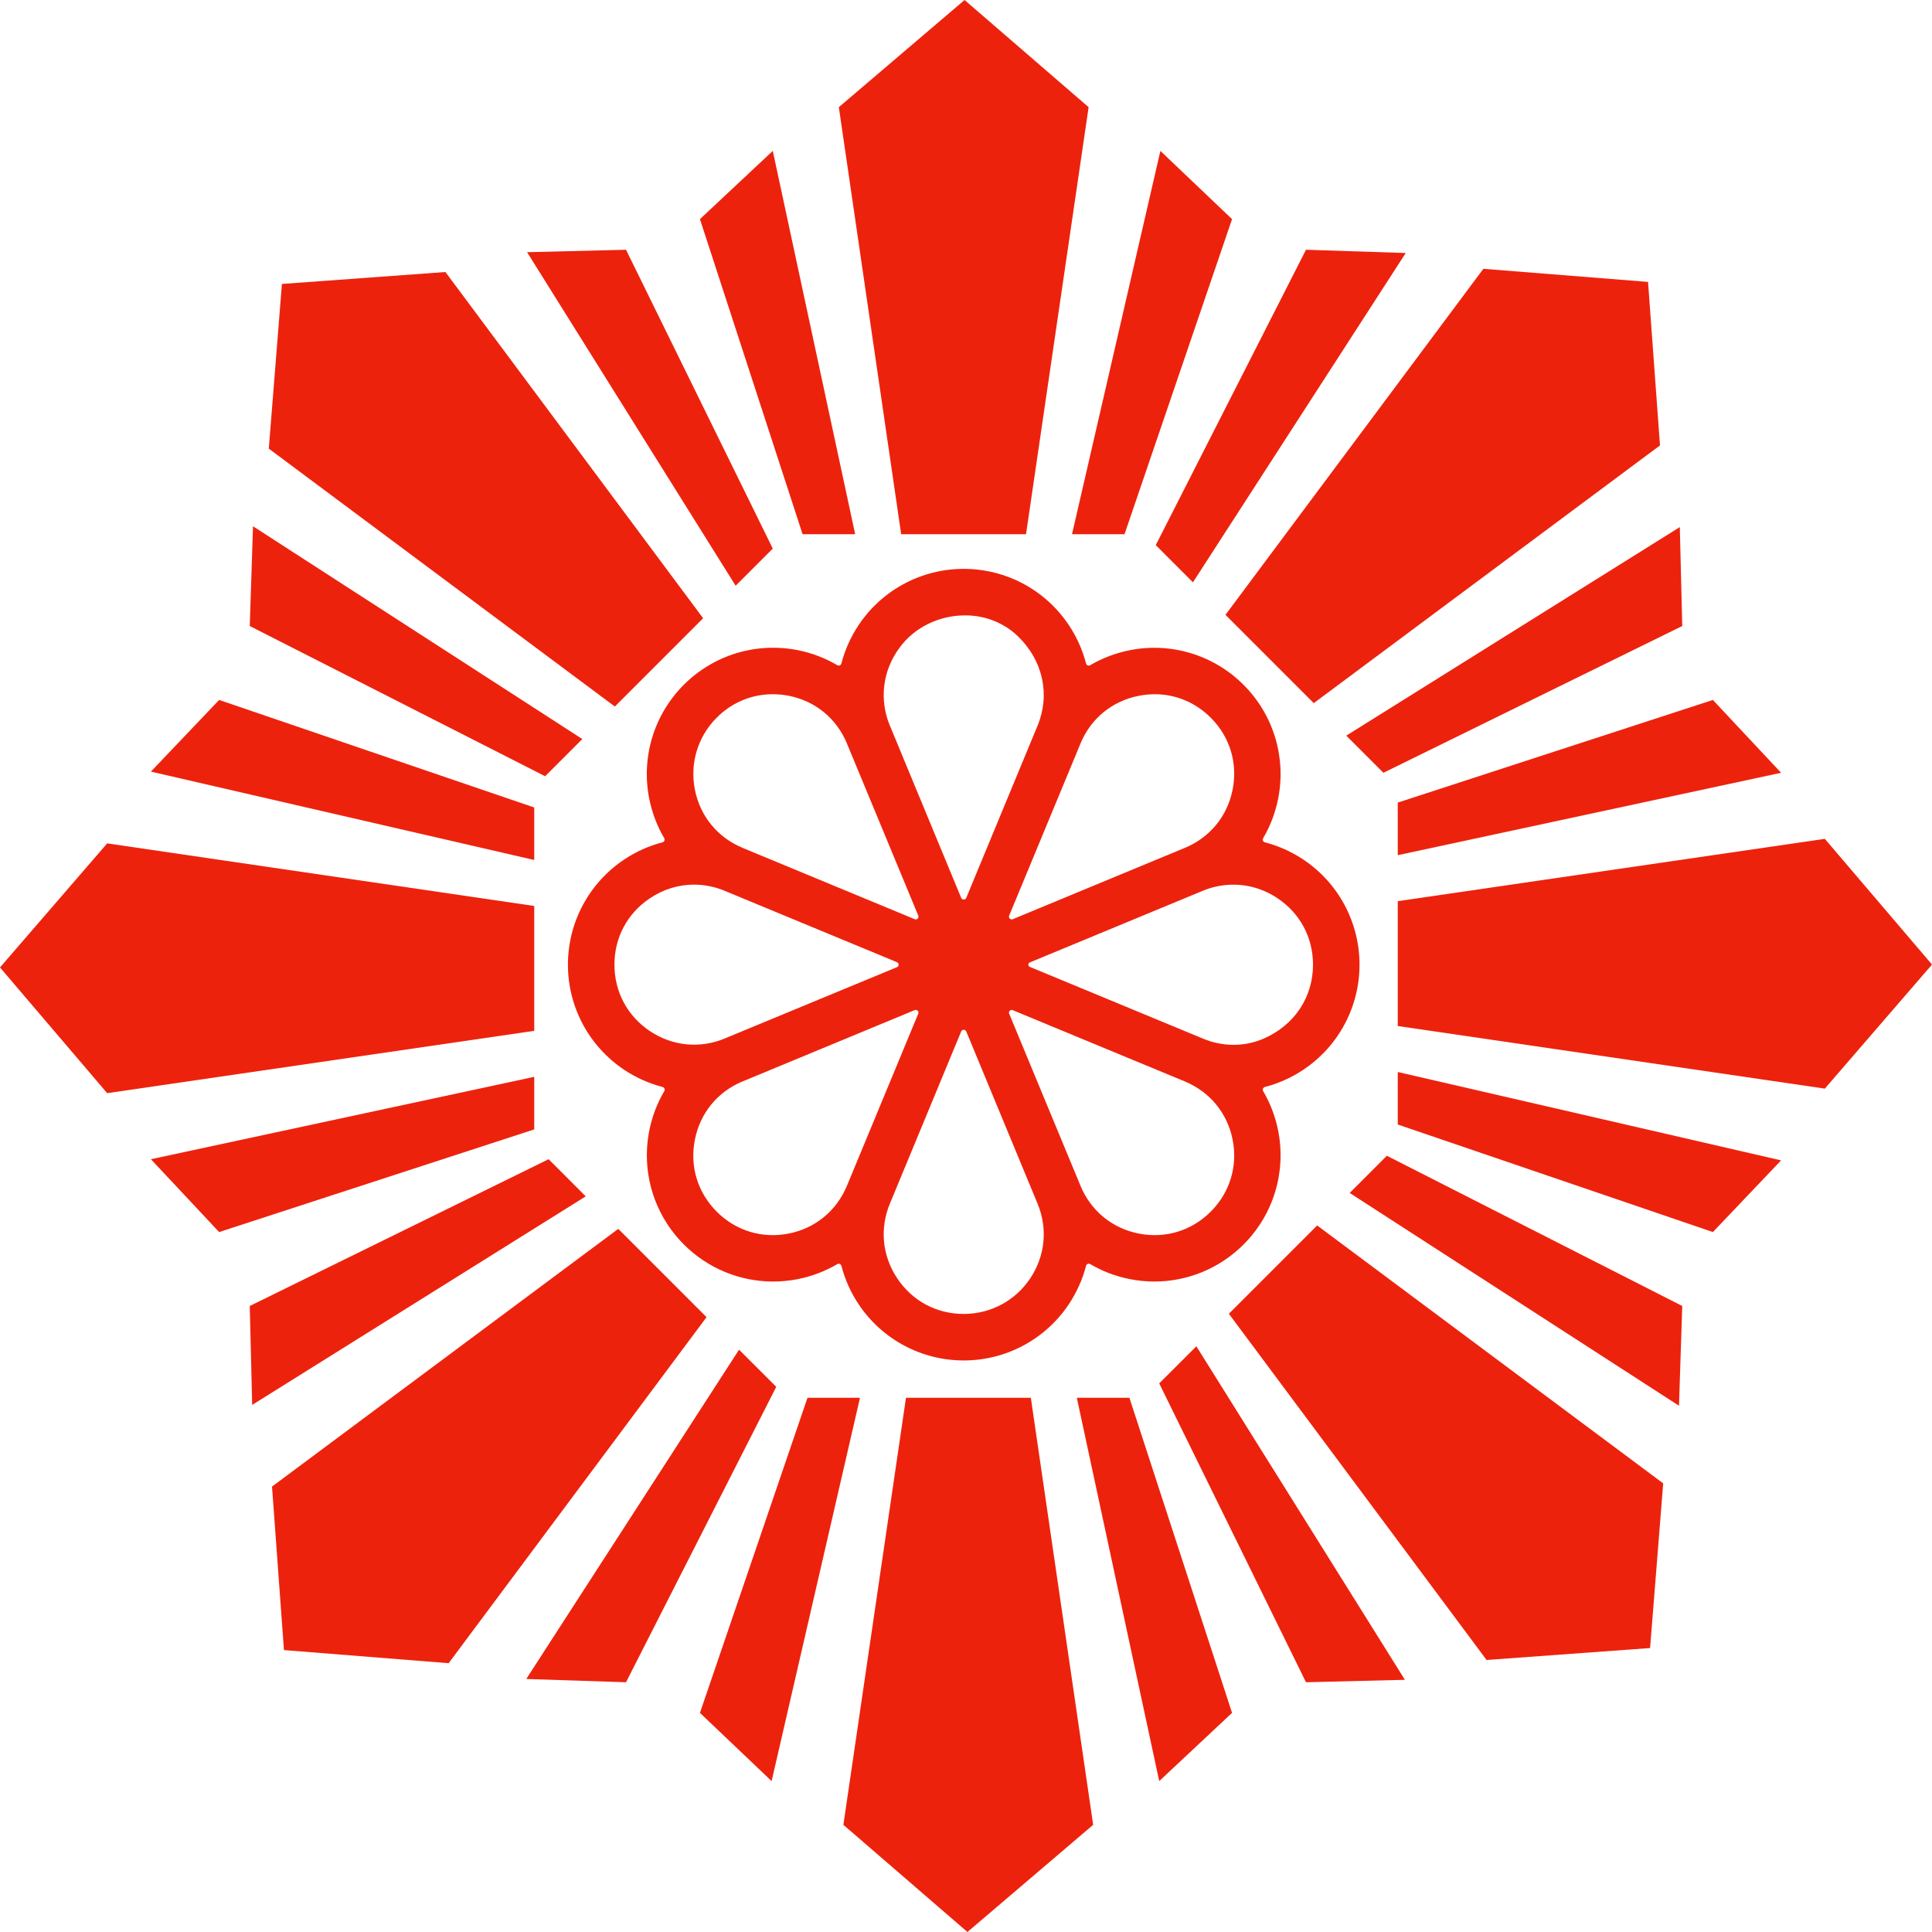 <?xml version="1.0" encoding="UTF-8"?>
<!-- Generated by Pixelmator Pro 3.5.6 -->
<svg width="720" height="720" viewBox="0 0 720 720" xmlns="http://www.w3.org/2000/svg">
    <g id="Group">
        <g id="Inisolar">
            <path id="Path" fill="#000000" stroke="none" visibility="hidden" d="M 338.265 240.359 C 345.281 247.484 352.437 254.454 359.499 261.548 C 366.624 254.5 373.656 247.391 380.796 240.359 C 380.78 263.248 380.827 286.136 380.765 309.024 C 373.656 315.948 366.748 323.072 359.654 330.027 C 356.069 326.426 352.699 322.578 348.712 319.41 C 345.745 316.458 342.808 313.475 339.826 310.539 C 339.177 309.843 338.342 309.101 338.45 308.066 C 338.435 286.939 338.435 265.813 338.45 244.671 C 338.497 243.234 338.45 241.781 338.265 240.359 Z"/>
            <path id="path1" fill="#000000" stroke="none" visibility="hidden" d="M 289.042 260.481 C 304.141 275.441 319.132 290.525 334.247 305.47 C 335.761 306.86 338.28 308.004 338.141 310.4 C 338.172 319.873 338.157 329.347 338.157 338.821 C 328.482 338.821 318.823 338.836 309.148 338.821 C 307.896 338.898 306.892 338.001 306.057 337.198 C 290.51 321.511 274.746 306.026 259.245 290.293 C 269.183 290.355 279.12 290.247 289.057 290.324 C 289.042 280.371 289.042 270.434 289.042 260.481 Z"/>
            <path id="path2" fill="#000000" stroke="none" visibility="hidden" d="M 421.472 269.398 C 424.223 266.369 427.469 263.788 430.019 260.574 C 429.911 270.48 430.003 280.387 429.957 290.293 C 440.049 290.278 450.156 290.293 460.263 290.309 C 455.349 295.285 450.589 300.462 445.211 304.96 C 433.991 316.303 422.539 327.4 411.381 338.805 C 401.381 338.867 391.382 338.836 381.383 338.821 C 381.383 328.837 381.275 318.838 381.43 308.87 C 390.223 300.246 398.847 291.421 407.641 282.782 C 412.215 278.3 416.527 273.494 421.472 269.398 Z"/>
            <path id="path3" fill="#000000" stroke="none" visibility="hidden" d="M 238.552 338.929 C 239.386 339.006 240.236 339.052 241.086 339.099 C 263.109 339.145 285.132 339.052 307.155 339.145 C 308.978 339.501 310.014 341.401 311.374 342.545 C 317.216 348.433 323.15 354.26 328.961 360.179 C 321.945 367.319 314.743 374.258 307.742 381.398 C 284.684 381.475 261.61 381.367 238.536 381.46 C 244.1 375.726 249.88 370.193 255.459 364.475 C 256.865 362.93 258.658 361.848 260.142 360.38 C 252.816 353.379 245.738 346.084 238.552 338.929 Z"/>
            <path id="path4" fill="#000000" stroke="none" visibility="hidden" d="M 354.987 339.13 C 360.767 338.094 367.041 338.96 371.909 342.421 C 375.804 345.311 379.219 349.206 380.425 354.012 C 383.377 362.822 379.529 373.3 371.647 378.199 C 364.646 382.913 354.863 382.928 347.785 378.353 C 343.767 375.649 340.367 371.723 338.96 367.025 C 336.843 360.782 337.801 353.595 341.557 348.171 C 344.539 343.472 349.624 340.351 354.987 339.13 Z"/>
            <path id="path5" fill="#000000" stroke="none" visibility="hidden" d="M 412.401 339.13 C 435.103 339.006 457.806 339.253 480.494 339.006 C 473.415 346.038 466.322 353.07 459.29 360.148 C 466.26 367.319 473.493 374.258 480.447 381.46 C 457.698 381.383 434.949 381.46 412.2 381.413 C 411.118 381.444 410.422 380.471 409.696 379.822 C 403.205 373.223 396.544 366.793 390.084 360.179 C 392.959 357.258 395.71 354.182 398.955 351.663 C 402.865 347.846 406.713 343.998 410.531 340.088 C 411.01 339.578 411.628 339.083 412.401 339.13 Z"/>
            <path id="path6" fill="#000000" stroke="none" visibility="hidden" d="M 308.19 381.506 C 318.174 381.429 328.157 381.429 338.141 381.506 C 338.218 391.474 338.172 401.458 338.141 411.442 C 332.284 417.098 326.581 422.894 320.832 428.658 C 315.268 433.325 310.447 438.781 305.207 443.804 C 299.752 449.058 294.528 454.56 289.042 459.799 C 289.057 449.862 289.026 439.94 289.073 430.003 C 279.135 430.018 269.183 430.003 259.245 430.003 C 267.761 421.286 276.462 412.755 285.07 404.132 C 287.713 401.644 290.031 398.8 292.998 396.667 C 298.098 391.66 303.09 386.529 308.19 381.506 Z"/>
            <path id="path7" fill="#000000" stroke="none" visibility="hidden" d="M 381.321 381.491 C 390.64 381.444 399.96 381.475 409.263 381.46 C 410.206 381.491 411.319 381.336 411.968 382.202 C 427.608 397.764 443.155 413.404 458.857 428.89 C 459.29 429.261 459.723 429.632 460.155 430.003 C 450.079 430.003 440.002 430.003 429.926 430.003 C 430.019 439.956 429.895 449.893 430.003 459.846 C 413.714 443.819 397.703 427.499 381.399 411.473 C 381.259 401.489 381.43 391.49 381.321 381.491 Z"/>
            <path id="path8" fill="#000000" stroke="none" visibility="hidden" d="M 359.731 390.346 C 366.717 397.347 373.702 404.348 380.765 411.287 C 380.827 434.16 380.78 457.048 380.796 479.937 C 373.764 473.09 366.887 466.074 359.948 459.15 C 357.599 460.603 355.898 463.276 353.658 465.038 C 351.695 466.398 350.118 468.207 348.418 469.86 C 345.049 473.245 341.665 476.598 338.327 480.014 C 338.589 458.223 338.373 436.432 338.435 414.656 C 338.543 413.404 338.033 411.89 339.13 410.947 C 345.93 404.008 352.962 397.316 359.731 390.346 Z"/>
        </g>
        <path id="Shape" fill="#854411" fill-rule="evenodd" stroke="none" visibility="hidden" d="M 623 356.5 C 623 210.973 505.027 93 359.5 93 C 213.973 93 96 210.973 96 356.5 C 96 502.027 213.973 620 359.5 620 C 505.027 620 623 502.027 623 356.5 Z"/>
        <g id="g1">
            <path id="path3244-copy" fill="#cc9350" stroke="#000000" stroke-width="4.983" visibility="hidden" d="M 128.876 125.178 C 128.876 125.178 117.343 135.063 109.105 144.124 C 101.469 152.524 102.992 172.217 103.262 175.156 C 102.221 176.333 101.19 177.521 100.211 178.748 C 105.488 159.977 90.159 147.419 90.159 147.419 C 90.159 147.419 87.688 153.185 79.45 166.365 C 73.56 175.79 81.942 190.143 87.224 197.63 C 86.506 199.213 85.823 200.853 85.216 202.611 C 84.599 204.402 83.601 206.604 82.719 208.66 C 82.836 206.614 82.876 204.567 82.745 202.611 C 81.921 190.254 66.27 179.545 66.27 179.545 C 66.27 179.545 59.68 182.841 59.68 202.611 C 59.68 216.338 68.731 224.398 74.315 228.109 C 71.815 234.177 69.219 241.191 66.746 249.372 C 66.333 247.562 66.033 245.969 65.446 243.799 C 57.209 213.32 46.5 218.262 46.5 218.262 C 46.5 218.262 44.852 221.557 45.676 239.68 C 46.383 255.223 58.618 264.26 62.254 266.645 C 61.028 272.157 59.919 278.163 58.933 284.574 C 57.883 280.622 56.377 276.381 53.914 271.806 C 42.381 250.389 34.144 251.212 34.144 251.212 C 34.144 251.212 34.144 252.036 34.967 273.454 C 35.643 291.009 50.632 303.096 56.243 307.06 C 55.247 319.124 54.809 332.666 55.008 347.63 C 54.972 347.741 54.737 348.416 54.737 348.416 C 54.737 348.416 55.014 348.39 55.033 348.39 C 55.133 355.165 55.379 362.255 55.78 369.679 C 48.343 358.788 29.201 338.53 29.201 338.53 C 29.201 338.53 30.025 344.297 30.025 366.538 C 30.025 386.496 53.508 400.487 58.547 403.285 C 58.938 406.985 59.217 410.476 59.68 414.316 C 59.68 414.316 60.813 421.344 62.37 430.65 C 54.555 416.725 40.338 392.767 33.32 390.427 L 23.435 387.132 C 23.435 387.132 22.611 414.316 39.086 432.439 C 49.219 443.585 59.478 449.676 66.257 453.007 C 67.291 458.671 68.503 464.415 69.655 470.216 C 49.967 449.673 33.32 447.266 33.32 447.266 C 33.32 447.266 33.32 454.68 39.91 478.569 C 44.329 494.589 65.225 503.827 78.639 508.25 L 131.347 593.071 C 131.347 593.071 142.879 599.661 145.351 593.071 C 147.494 587.355 111.896 537.085 95.41 505.019 C 101.463 497.541 112.54 483.811 115.695 479.393 C 119.814 473.626 109.929 438.205 109.929 438.205 C 109.929 438.205 103.339 438.205 92.63 454.68 C 87.706 462.256 86.857 474.835 87.302 486.266 C 84.292 478.188 81.375 470.093 78.523 461.991 C 82.347 457.089 91.248 445.407 99.22 430.791 C 109.105 412.669 101.692 390.427 101.692 390.427 C 101.692 390.427 83.569 399.488 76.979 408.55 C 72.486 414.728 72.636 434.158 73.156 446.237 C 68.831 432.53 65.367 419.02 63.799 406.078 C 63.687 405.155 63.566 404.054 63.451 403.092 C 68.012 401.126 88.282 392.304 93.454 387.132 C 99.22 381.366 97.573 346.768 97.573 346.768 C 97.573 346.768 84.393 349.239 74.508 359.948 C 68.169 366.815 64.414 382.578 62.383 393.426 C 61.134 381.247 60.17 366.294 60.633 347.759 C 67.499 346.866 78.823 344.637 86.04 338.53 C 96.749 329.469 99.22 311.346 99.22 311.346 C 99.22 311.346 86.04 312.17 74.508 317.113 C 69.231 319.374 64.7 326.125 61.276 332.777 C 61.766 325.109 62.519 316.872 63.58 308.064 C 69.678 306.959 80.521 304.633 88.512 300.638 C 100.044 294.871 106.634 275.101 106.634 275.101 C 106.634 275.101 92.63 272.63 81.098 275.101 C 75.377 276.327 69.864 284.647 65.755 292.722 C 66.943 284.861 68.431 276.521 70.144 267.778 C 91.913 267.61 101.692 259.45 101.692 259.45 L 113.224 238.032 C 113.224 238.032 92.63 240.504 83.569 243.799 C 80.094 245.062 76.393 248.877 73.13 253.092 C 74.211 248.304 75.324 243.833 76.451 239.551 C 76.495 239.429 76.522 239.397 76.567 239.268 C 77.379 236.967 78.637 234.095 80.029 231.056 C 111.132 241.991 124.757 213.32 124.757 213.32 C 124.757 213.32 114.872 207.553 102.515 209.201 C 95.006 210.202 88.24 217.479 83.865 223.179 C 87.091 216.764 90.933 209.815 94.896 202.727 C 101.004 202.796 113.099 202.22 121.462 196.844 C 132.994 189.431 140.408 179.545 140.408 179.545 C 140.408 179.545 120.767 175.905 106.995 181.528 C 108.141 179.584 109.338 177.514 110.367 175.787 C 116.531 174.874 125.352 172.063 131.347 163.07 C 141.232 148.243 128.876 125.178 128.876 125.178 Z M 54.738 348.416 C 54.738 348.416 53.914 336.059 45.676 310.523 C 37.439 284.986 27.554 290.753 27.554 290.753 C 27.554 290.753 25.082 296.519 29.201 317.937 C 33.32 339.354 54.738 351.711 54.738 351.711 Z"/>
            <path id="path3244-2-copy" fill="#cc9350" stroke="#000000" stroke-width="4.983" visibility="hidden" d="M 591.161 125.178 C 591.161 125.178 602.694 135.063 610.931 144.124 C 618.567 152.524 617.044 172.217 616.775 175.156 C 617.816 176.333 618.847 177.521 619.825 178.748 C 614.549 159.977 629.878 147.419 629.878 147.419 C 629.878 147.419 632.349 153.185 640.586 166.365 C 646.476 175.79 638.095 190.143 632.812 197.63 C 633.531 199.213 634.214 200.853 634.82 202.611 C 635.438 204.402 636.436 206.604 637.317 208.66 C 637.201 206.614 637.161 204.567 637.291 202.611 C 638.115 190.254 653.766 179.545 653.766 179.545 C 653.766 179.545 660.357 182.841 660.357 202.611 C 660.357 216.338 651.306 224.398 645.722 228.108 C 648.221 234.177 650.818 241.191 653.29 249.372 C 653.703 247.562 654.004 245.969 654.59 243.799 C 662.828 213.32 673.537 218.262 673.537 218.262 C 673.537 218.262 675.184 221.557 674.36 239.68 C 673.654 255.223 661.419 264.26 657.782 266.645 C 659.009 272.157 660.118 278.163 661.103 284.574 C 662.154 280.622 663.659 276.381 666.123 271.806 C 677.655 250.389 685.893 251.212 685.893 251.212 C 685.893 251.212 685.893 252.036 685.069 273.454 C 684.394 291.009 669.405 303.096 663.793 307.06 C 664.789 319.124 665.227 332.666 665.029 347.63 C 665.062 347.741 665.299 348.416 665.299 348.416 C 665.299 348.416 665.022 348.39 665.003 348.39 C 664.903 355.165 664.658 362.255 664.257 369.679 C 671.694 358.788 690.836 338.53 690.836 338.53 C 690.836 338.53 690.012 344.297 690.012 366.538 C 690.012 386.496 666.528 400.487 661.489 403.285 C 661.098 406.985 660.82 410.476 660.357 414.316 C 660.357 414.316 659.224 421.344 657.667 430.65 C 665.482 416.725 679.698 392.767 686.717 390.427 L 696.602 387.132 C 696.602 387.132 697.426 414.316 680.951 432.439 C 670.818 443.585 660.559 449.676 653.779 453.007 C 652.745 458.671 651.534 464.415 650.381 470.216 C 670.069 449.673 686.717 447.266 686.717 447.266 C 686.717 447.266 686.717 454.68 680.127 478.569 C 675.707 494.589 654.811 503.827 641.397 508.25 L 588.69 593.071 C 588.69 593.071 577.157 599.661 574.686 593.071 C 572.542 587.355 608.141 537.085 624.626 505.019 C 618.574 497.541 607.497 483.811 604.341 479.393 C 600.222 473.626 610.107 438.205 610.107 438.205 C 610.107 438.205 616.697 438.205 627.406 454.68 C 632.33 462.256 633.18 474.835 632.735 486.266 C 635.745 478.188 638.661 470.093 641.513 461.991 C 637.689 457.089 628.788 445.407 620.816 430.791 C 610.931 412.669 618.345 390.427 618.345 390.427 C 618.345 390.427 636.468 399.488 643.058 408.55 C 647.551 414.728 647.4 434.158 646.88 446.237 C 651.205 432.53 654.669 419.02 656.238 406.078 C 656.35 405.155 656.47 404.054 656.585 403.092 C 652.024 401.126 631.755 392.304 626.582 387.132 C 620.816 381.366 622.464 346.768 622.464 346.768 C 622.464 346.768 635.644 349.239 645.529 359.948 C 651.868 366.815 655.622 382.578 657.653 393.426 C 658.902 381.247 659.866 366.294 659.404 347.759 C 652.537 346.866 641.213 344.637 633.996 338.53 C 623.287 329.469 620.816 311.346 620.816 311.346 C 620.816 311.346 633.996 312.17 645.529 317.113 C 650.805 319.374 655.337 326.125 658.76 332.777 C 658.27 325.109 657.518 316.872 656.456 308.064 C 650.359 306.959 639.516 304.633 631.525 300.638 C 619.992 294.871 613.402 275.101 613.402 275.101 C 613.402 275.101 627.406 272.63 638.939 275.101 C 644.659 276.327 650.172 284.647 654.281 292.722 C 653.093 284.861 651.605 276.521 649.892 267.778 C 628.123 267.61 618.345 259.45 618.345 259.45 L 606.812 238.032 C 606.812 238.032 627.406 240.504 636.467 243.799 C 639.942 245.062 643.643 248.877 646.906 253.092 C 645.826 248.304 644.713 243.834 643.585 239.551 C 643.541 239.429 643.515 239.397 643.469 239.268 C 642.657 236.967 641.399 234.095 640.007 231.056 C 608.905 241.991 595.28 213.319 595.28 213.319 C 595.28 213.319 605.165 207.553 617.521 209.201 C 625.031 210.202 631.796 217.479 636.171 223.179 C 632.945 216.764 629.103 209.815 625.141 202.726 C 619.033 202.796 606.938 202.22 598.575 196.844 C 587.042 189.43 579.628 179.545 579.628 179.545 C 579.628 179.545 599.269 175.905 613.042 181.527 C 611.895 179.583 610.699 177.514 609.67 175.787 C 603.506 174.874 594.684 172.062 588.69 163.07 C 578.804 148.243 591.161 125.177 591.161 125.177 Z M 665.299 348.416 C 665.299 348.416 666.123 336.059 674.36 310.523 C 682.598 284.986 692.483 290.753 692.483 290.753 C 692.483 290.753 694.954 296.519 690.836 317.937 C 686.717 339.354 665.299 351.711 665.299 351.711 Z"/>
        </g>
        <path id="path426-7-1" fill="#d68727" stroke="none" visibility="hidden" d="M 419.074 199.092 L 459.151 81.663 L 432.442 56.236 L 399.506 199.092 Z M 335.838 199.092 L 312.611 39.941 L 359.462 -6.1e-05 L 405.697 39.941 L 382.368 199.092 Z M 299.101 199.092 L 260.848 81.663 L 287.991 56.236 L 318.7 199.092 Z"/>
        <path id="path2879" fill="#d68727" stroke="none" visibility="hidden" d="M 300.926 520.908 L 260.848 638.337 L 287.558 663.764 L 320.494 520.908 Z M 384.162 520.908 L 407.389 680.059 L 360.538 720 L 314.303 680.059 L 337.632 520.908 Z M 420.899 520.908 L 459.151 638.337 L 432.008 663.764 L 401.3 520.908 Z"/>
        <path id="path426-7-1-8" fill="#d68727" stroke="none" visibility="hidden" d="M 520.908 419.074 L 638.337 459.151 L 663.764 432.442 L 520.908 399.506 Z M 520.908 335.838 L 680.059 312.611 L 720 359.462 L 680.059 405.697 L 520.908 382.368 Z M 520.908 299.101 L 638.337 260.849 L 663.764 287.992 L 520.908 318.7 Z"/>
        <path id="path2879-4" fill="#d68727" stroke="none" visibility="hidden" d="M 199.092 300.926 L 81.663 260.849 L 56.236 287.558 L 199.092 320.494 Z M 199.092 384.162 L 39.941 407.389 L 0 360.538 L 39.941 314.303 L 199.092 337.632 Z M 199.092 420.899 L 81.663 459.151 L 56.236 432.009 L 199.092 401.3 Z"/>
        <path id="path426-7-1-5" fill="#d68727" stroke="none" visibility="hidden" d="M 287.993 204.449 L 233.297 93.076 L 196.43 93.982 L 274.155 218.286 Z M 229.136 263.306 L 100.175 167.193 L 105.061 105.822 L 165.997 101.371 L 262.037 230.404 Z M 203.159 289.283 L 93.076 233.297 L 94.289 196.124 L 217.018 275.424 Z"/>
        <path id="path2879-6" fill="#d68727" stroke="none" visibility="hidden" d="M 432.007 515.551 L 486.703 626.925 L 523.57 626.018 L 445.845 501.714 Z M 490.864 456.694 L 619.825 552.807 L 614.939 614.178 L 554.003 618.629 L 457.963 489.596 Z M 516.841 430.717 L 626.924 486.703 L 625.711 523.876 L 502.983 444.576 Z"/>
        <path id="path426-7-1-8-8" fill="#d68727" stroke="none" visibility="hidden" d="M 515.551 287.993 L 626.924 233.297 L 626.018 196.43 L 501.714 274.155 Z M 456.694 229.136 L 552.807 100.175 L 614.178 105.061 L 618.629 165.997 L 489.596 262.037 Z M 430.717 203.159 L 486.703 93.076 L 523.876 94.289 L 444.576 217.018 Z"/>
        <path id="path2879-4-0" fill="#d68727" stroke="none" visibility="hidden" d="M 204.449 432.007 L 93.076 486.703 L 93.982 523.57 L 218.286 445.845 Z M 263.306 490.864 L 167.194 619.825 L 105.822 614.939 L 101.371 554.003 L 230.404 457.963 Z M 289.283 516.841 L 233.297 626.924 L 196.124 625.711 L 275.424 502.983 Z"/>
        <g id="izrom">
            <path id="path9" fill="#d68727" fill-rule="evenodd" stroke="none" visibility="hidden" d="M 360.179 325.314 C 358.759 324.326 358.199 322.36 357.656 320.811 C 353.614 309.337 349.1 297.402 345.044 285.321 C 341.586 275.009 338.047 265.129 334.243 254.878 C 332.898 251.271 331.574 247.949 331.539 243.889 C 331.464 235.044 334.429 228.258 338.564 223.355 C 343.338 217.696 351.973 212.244 363.058 213.086 C 375.45 214.025 385.979 223.309 388.823 234.883 C 391.82 247.079 386.439 256.159 383.061 265.329 C 376.121 284.157 369.952 302.39 362.705 320.993 C 362.124 322.467 361.517 324.322 360.179 325.314 Z"/>
            <path id="path10" fill="#d68727" fill-rule="evenodd" stroke="none" visibility="hidden" d="M 343.245 331.258 C 339.902 330.01 337.447 327.305 334.778 325.132 C 326.911 318.724 319.564 311.306 311.365 304.955 C 304.286 298.733 295.573 291.454 287.941 284.778 C 282.083 279.655 275.371 274.581 273.53 265.504 C 272.652 261.165 272.595 255.538 273.53 250.554 C 274.176 247.118 276.188 243.339 277.851 241.006 C 282.329 234.744 290.178 229.217 299.47 228.579 C 312.746 227.662 322.28 234.37 327.032 242.447 C 330.497 248.331 331.15 255.546 332.62 263.524 C 335.399 278.602 337.658 293.777 340.362 308.741 C 341.044 312.512 341.729 316.398 342.35 320.091 C 342.967 323.791 344.255 327.608 343.245 331.258 Z"/>
            <path id="path11" fill="#d68727" fill-rule="evenodd" stroke="none" visibility="hidden" d="M 376.931 331.437 C 376.528 324.544 378.568 317.6 379.817 310.721 C 382.875 293.773 385.965 276.269 389.183 259.199 C 389.833 255.763 390.118 252.127 391.163 249.109 C 395.045 237.938 406.028 228.147 421.791 229.292 C 429.409 229.845 436.891 234.662 441.422 240.1 C 445.807 245.355 448.58 252.577 447.909 261.354 C 446.753 276.586 435.81 282.534 426.472 290.177 C 424.125 292.096 422.216 294.397 419.986 296.481 C 417.777 298.554 415.176 300.167 412.96 302.065 C 403.616 310.079 394.132 317.85 385.398 325.482 C 382.397 327.291 380.781 330.481 376.931 331.437 Z"/>
            <path id="path12" fill="#d68727" fill-rule="evenodd" stroke="none" visibility="hidden" d="M 330.814 342.965 C 326.836 343.461 322.954 341.92 318.926 341.345 C 306.848 339.622 294.813 337.024 282.718 335.041 C 275.054 333.785 266.872 331.787 259.123 330.359 C 251.434 328.939 243.791 327.005 239.306 321.892 C 232.48 315.93 228.224 306.39 230.118 294.512 C 230.857 289.905 233.626 284.8 236.427 281.364 C 240.951 275.798 248.982 271.619 256.6 271.095 C 270.868 270.11 278.147 278.192 284.341 285.684 C 297.414 301.501 312.65 318.25 325.052 334.505 C 325.965 335.925 327.346 337.11 328.474 338.469 C 329.498 339.693 331.036 341.103 330.814 342.965 Z"/>
            <path id="path13" fill="#d68727" fill-rule="evenodd" stroke="none" visibility="hidden" d="M 389.001 343.329 C 389.119 341.477 390.582 339.975 391.706 338.644 C 394.946 334.791 398.542 330.852 401.789 326.756 C 406.031 321.404 410.766 316.38 415.119 310.903 C 419.344 305.59 424.096 300.306 428.631 295.05 C 430.832 292.506 433.209 289.916 435.474 287.304 C 437.801 284.625 439.845 281.695 442.325 279.558 C 446.639 275.84 453.393 272.875 460.34 272.533 C 470.509 272.026 478.722 276.754 483.4 282.081 C 489.08 288.564 493.08 301.191 489.162 312.163 C 485.851 321.414 477.252 328.415 466.819 330.898 C 458.848 332.796 449.536 333.788 440.88 335.219 C 427.707 337.399 415.073 339.943 401.967 341.884 C 397.629 342.526 393.283 343.672 389.001 343.329 Z"/>
            <path id="path14" fill="#d68727" fill-rule="evenodd" stroke="none" visibility="hidden" d="M 327.029 360.259 C 326.297 361.904 324.206 362.343 322.708 362.782 C 317.677 364.252 312.685 366.446 307.58 368.187 C 290.785 373.907 274.408 380.161 256.96 386.024 C 253.392 387.219 249.881 388.678 246.153 388.907 C 232.677 389.731 222.365 382.135 217.691 373.775 C 209.074 358.368 216.749 339.968 229.219 333.421 C 232.958 331.458 238.467 329.432 244.348 329.821 C 252.64 330.363 259.233 333.663 266.144 336.304 C 272.924 338.894 279.474 341.87 286.321 344.41 C 296.854 348.321 306.752 352.267 317.128 356.12 C 320.506 357.373 324.192 357.954 327.029 360.259 Z"/>
            <path id="path15" fill="#d68727" fill-rule="evenodd" stroke="none" visibility="hidden" d="M 392.605 360.62 C 398.945 357.351 405.91 355.532 412.6 353.052 C 419.269 350.583 425.752 347.736 432.599 345.484 C 446.521 340.91 459.116 334.58 474.391 332.154 C 486.704 330.195 497.204 339.115 501.589 346.023 C 504.03 349.869 505.8 355.603 505.735 361.697 C 505.678 366.974 503.695 372.908 501.415 376.647 C 496.259 385.1 486.793 391.715 472.41 390.519 C 468.932 390.23 465.107 388.65 461.603 387.458 C 458.174 386.295 454.788 384.896 451.695 383.676 C 444.537 380.857 438.243 378.823 431.696 376.29 C 421.606 372.387 411.919 368.976 401.975 364.94 C 400.415 364.305 398.581 363.688 396.929 363.139 C 395.442 362.646 393.261 362.443 392.605 360.62 Z"/>
            <path id="path16" fill="#d68727" fill-rule="evenodd" stroke="none" visibility="hidden" d="M 330.276 377.553 C 330.24 379.462 328.631 380.757 327.571 382.056 C 313.774 398.951 299.516 415.799 284.876 432.315 C 280.977 436.714 277.334 441.599 271.907 444.385 C 262.683 449.12 249.682 447.532 242.546 442.584 C 235.452 437.667 229.487 429.421 229.576 418.446 C 229.665 407.068 236.084 397.934 243.627 393.406 C 248.679 390.37 256.1 389.517 263.261 388.182 C 270.569 386.819 277.837 386.013 284.702 384.761 C 299.858 381.992 313.224 379.555 327.029 377.375 C 327.664 377.275 329.462 376.833 330.276 377.553 Z"/>
            <path id="path17" fill="#d68727" fill-rule="evenodd" stroke="none" visibility="hidden" d="M 389.9 377.553 C 403.266 379.798 417.517 382.028 430.611 384.939 C 437.565 386.484 444.216 387.412 450.792 388.721 C 456.847 389.931 464.2 390.477 470.605 392.685 C 483.999 397.306 494.389 416.045 486.279 432.675 C 483.107 439.176 477.131 444.796 470.063 447.268 C 462.152 450.034 452.055 448.838 445.204 444.746 C 439.032 441.056 434.918 434.93 430.076 429.075 C 425.22 423.209 420.557 417.675 416.2 412.323 C 409.846 404.502 402.346 395.586 395.31 387.105 C 394.343 385.945 393.151 384.464 391.888 382.78 C 390.935 381.517 389.108 379.501 389.365 377.917 C 389.497 377.746 389.693 377.642 389.9 377.553 Z"/>
            <path id="path18" fill="#d68727" fill-rule="evenodd" stroke="none" visibility="hidden" d="M 342.164 389.984 C 343.962 389.77 343.606 391.986 343.245 394.669 C 342.492 400.199 341.49 403.311 340.359 410.34 C 339.071 418.432 337.801 424.308 336.58 431.237 C 334.568 442.63 333.027 452.035 330.993 462.943 C 330.358 466.354 329.837 469.968 328.652 472.851 C 324.61 482.709 315.426 490.837 304.693 491.947 C 293.411 493.114 284.273 488.65 278.575 481.678 C 274.825 477.093 271.439 469.183 272.267 459.881 C 273.655 444.371 282.693 439.447 292.623 431.059 C 306.434 419.392 319.418 408.359 333.515 396.831 C 336.248 394.598 338.91 391.925 341.8 390.163 C 341.936 390.084 341.929 390.013 342.164 389.984 Z"/>
            <path id="path19" fill="#d68727" fill-rule="evenodd" stroke="none" visibility="hidden" d="M 376.396 390.163 C 376.702 390.202 376.856 389.856 376.931 390.163 C 379.314 391.286 382.611 394.473 385.216 396.649 C 393.162 403.268 400.922 410.629 408.636 417.005 C 419.493 425.982 429.648 435.159 439.439 444.385 C 443.32 449.673 446.785 456.356 446.1 465.283 C 445.265 476.362 438.504 485.193 430.073 489.421 C 420.414 494.262 406.288 493.531 399.445 486.538 C 396.251 483.769 393.047 480.358 391.16 476.451 C 388.345 470.632 387.556 463.232 386.297 455.732 C 383.232 437.439 380.067 419.595 377.113 401.148 C 376.535 397.541 375.914 393.773 376.214 390.159 C 376.271 390.163 376.335 390.166 376.396 390.163 Z"/>
            <path id="path20" fill="#d68727" fill-rule="evenodd" stroke="none" visibility="hidden" d="M 359.644 393.766 C 359.762 393.766 359.879 393.766 360.001 393.766 C 362.602 397.687 363.561 402.315 364.864 406.736 C 366.159 411.121 367.986 415.392 369.545 419.706 C 374.283 432.8 378.451 446.137 383.057 459.339 C 384.623 463.838 385.954 468.323 387.021 473.029 C 390.386 487.986 381.612 499.679 371.168 504.913 C 368.046 506.479 364.354 507.796 360.179 507.974 C 347.816 508.506 338.054 500.71 333.879 492.66 C 332.22 489.464 330.247 484.565 330.458 479.152 C 330.764 471.163 333.79 463.175 336.22 456.452 C 341.301 442.419 346.164 429.503 351.348 414.839 C 353.05 410.036 355.041 404.292 356.936 399.165 C 357.631 397.263 358.024 395.133 359.094 394.119 C 359.233 393.959 359.426 393.855 359.644 393.766 Z"/>
        </g>
    </g>
    <g id="Group-copy">
        <path id="path21" fill="#ed220d" stroke="none" d="M 419.074 199.092 L 459.151 81.663 L 432.442 56.236 L 399.506 199.092 Z M 335.838 199.092 L 312.611 39.941 L 359.462 -6.1e-05 L 405.697 39.941 L 382.368 199.092 Z M 299.101 199.092 L 260.848 81.663 L 287.991 56.236 L 318.7 199.092 Z"/>
        <path id="path22" fill="#ed220d" stroke="none" d="M 300.926 520.908 L 260.848 638.337 L 287.558 663.764 L 320.494 520.908 Z M 384.162 520.908 L 407.389 680.059 L 360.538 720 L 314.303 680.059 L 337.632 520.908 Z M 420.899 520.908 L 459.151 638.337 L 432.008 663.764 L 401.3 520.908 Z"/>
        <path id="path23" fill="#ed220d" stroke="none" d="M 520.908 419.074 L 638.337 459.151 L 663.764 432.442 L 520.908 399.506 Z M 520.908 335.838 L 680.059 312.611 L 720 359.462 L 680.059 405.697 L 520.908 382.368 Z M 520.908 299.101 L 638.337 260.849 L 663.764 287.992 L 520.908 318.7 Z"/>
        <path id="path24" fill="#ed220d" stroke="none" d="M 199.092 300.926 L 81.663 260.849 L 56.236 287.558 L 199.092 320.494 Z M 199.092 384.162 L 39.941 407.389 L 0 360.538 L 39.941 314.303 L 199.092 337.632 Z M 199.092 420.899 L 81.663 459.151 L 56.236 432.009 L 199.092 401.3 Z"/>
        <path id="path25" fill="#ed220d" stroke="none" d="M 287.993 204.449 L 233.297 93.076 L 196.43 93.982 L 274.155 218.286 Z M 229.136 263.306 L 100.175 167.193 L 105.061 105.822 L 165.997 101.371 L 262.037 230.404 Z M 203.159 289.283 L 93.076 233.297 L 94.289 196.124 L 217.018 275.424 Z"/>
        <path id="path26" fill="#ed220d" stroke="none" d="M 432.007 515.551 L 486.703 626.925 L 523.57 626.018 L 445.845 501.714 Z M 490.864 456.694 L 619.825 552.807 L 614.939 614.178 L 554.003 618.629 L 457.963 489.596 Z M 516.841 430.717 L 626.924 486.703 L 625.711 523.876 L 502.983 444.576 Z"/>
        <path id="path27" fill="#ed220d" stroke="none" d="M 515.551 287.993 L 626.924 233.297 L 626.018 196.43 L 501.714 274.155 Z M 456.694 229.136 L 552.807 100.175 L 614.178 105.061 L 618.629 165.997 L 489.596 262.037 Z M 430.717 203.159 L 486.703 93.076 L 523.876 94.289 L 444.576 217.018 Z"/>
        <path id="path28" fill="#ed220d" stroke="none" d="M 204.449 432.007 L 93.076 486.703 L 93.982 523.57 L 218.286 445.845 Z M 263.306 490.864 L 167.194 619.825 L 105.822 614.939 L 101.371 554.003 L 230.404 457.963 Z M 289.283 516.841 L 233.297 626.924 L 196.124 625.711 L 275.424 502.983 Z"/>
        <g id="g2">
            <path id="path29" fill="#ed220d" fill-rule="evenodd" stroke="none" visibility="hidden" d="M 360.179 325.314 C 358.759 324.326 358.199 322.36 357.656 320.811 C 353.614 309.337 349.1 297.402 345.044 285.321 C 341.586 275.009 338.047 265.129 334.243 254.878 C 332.898 251.271 331.574 247.949 331.539 243.889 C 331.464 235.044 334.429 228.258 338.564 223.355 C 343.338 217.696 351.973 212.244 363.058 213.086 C 375.45 214.025 385.979 223.309 388.823 234.883 C 391.82 247.079 386.439 256.159 383.061 265.329 C 376.121 284.157 369.952 302.39 362.705 320.993 C 362.124 322.467 361.517 324.322 360.179 325.314 Z"/>
            <path id="path30" fill="#ed220d" fill-rule="evenodd" stroke="none" visibility="hidden" d="M 343.245 331.258 C 339.902 330.01 337.447 327.305 334.778 325.132 C 326.911 318.724 319.564 311.306 311.365 304.955 C 304.286 298.733 295.573 291.454 287.941 284.778 C 282.083 279.655 275.371 274.581 273.53 265.504 C 272.652 261.165 272.595 255.538 273.53 250.554 C 274.176 247.118 276.188 243.339 277.851 241.006 C 282.329 234.744 290.178 229.217 299.47 228.579 C 312.746 227.662 322.28 234.37 327.032 242.447 C 330.497 248.331 331.15 255.546 332.62 263.524 C 335.399 278.602 337.658 293.777 340.362 308.741 C 341.044 312.512 341.729 316.398 342.35 320.091 C 342.967 323.791 344.255 327.608 343.245 331.258 Z"/>
            <path id="path31" fill="#ed220d" fill-rule="evenodd" stroke="none" visibility="hidden" d="M 376.931 331.437 C 376.528 324.544 378.568 317.6 379.817 310.721 C 382.875 293.773 385.965 276.269 389.183 259.199 C 389.833 255.763 390.118 252.127 391.163 249.109 C 395.045 237.938 406.028 228.147 421.791 229.292 C 429.409 229.845 436.891 234.662 441.422 240.1 C 445.807 245.355 448.58 252.577 447.909 261.354 C 446.753 276.586 435.81 282.534 426.472 290.177 C 424.125 292.096 422.216 294.397 419.986 296.481 C 417.777 298.554 415.176 300.167 412.96 302.065 C 403.616 310.079 394.132 317.85 385.398 325.482 C 382.397 327.291 380.781 330.481 376.931 331.437 Z"/>
            <path id="path32" fill="#ed220d" fill-rule="evenodd" stroke="none" visibility="hidden" d="M 330.814 342.965 C 326.836 343.461 322.954 341.92 318.926 341.345 C 306.848 339.622 294.813 337.024 282.718 335.041 C 275.054 333.785 266.872 331.787 259.123 330.359 C 251.434 328.939 243.791 327.005 239.306 321.892 C 232.48 315.93 228.224 306.39 230.118 294.512 C 230.857 289.905 233.626 284.8 236.427 281.364 C 240.951 275.798 248.982 271.619 256.6 271.095 C 270.868 270.11 278.147 278.192 284.341 285.684 C 297.414 301.501 312.65 318.25 325.052 334.505 C 325.965 335.925 327.346 337.11 328.474 338.469 C 329.498 339.693 331.036 341.103 330.814 342.965 Z"/>
            <path id="path33" fill="#ed220d" fill-rule="evenodd" stroke="none" visibility="hidden" d="M 389.001 343.329 C 389.119 341.477 390.582 339.975 391.706 338.644 C 394.946 334.791 398.542 330.852 401.789 326.756 C 406.031 321.404 410.766 316.38 415.119 310.903 C 419.344 305.59 424.096 300.306 428.631 295.05 C 430.832 292.506 433.209 289.916 435.474 287.304 C 437.801 284.625 439.845 281.695 442.325 279.558 C 446.639 275.84 453.393 272.875 460.34 272.533 C 470.509 272.026 478.722 276.754 483.4 282.081 C 489.08 288.564 493.08 301.191 489.162 312.163 C 485.851 321.414 477.252 328.415 466.819 330.898 C 458.848 332.796 449.536 333.788 440.88 335.219 C 427.707 337.399 415.073 339.943 401.967 341.884 C 397.629 342.526 393.283 343.672 389.001 343.329 Z"/>
            <path id="path34" fill="#ed220d" fill-rule="evenodd" stroke="none" visibility="hidden" d="M 327.029 360.259 C 326.297 361.904 324.206 362.343 322.708 362.782 C 317.677 364.252 312.685 366.446 307.58 368.187 C 290.785 373.907 274.408 380.161 256.96 386.024 C 253.392 387.219 249.881 388.678 246.153 388.907 C 232.677 389.731 222.365 382.135 217.691 373.775 C 209.074 358.368 216.749 339.968 229.219 333.421 C 232.958 331.458 238.467 329.432 244.348 329.821 C 252.64 330.363 259.233 333.663 266.144 336.304 C 272.924 338.894 279.474 341.87 286.321 344.41 C 296.854 348.321 306.752 352.267 317.128 356.12 C 320.506 357.373 324.192 357.954 327.029 360.259 Z"/>
            <path id="path35" fill="#ed220d" fill-rule="evenodd" stroke="none" visibility="hidden" d="M 392.605 360.62 C 398.945 357.351 405.91 355.532 412.6 353.052 C 419.269 350.583 425.752 347.736 432.599 345.484 C 446.521 340.91 459.116 334.58 474.391 332.154 C 486.704 330.195 497.204 339.115 501.589 346.023 C 504.03 349.869 505.8 355.603 505.735 361.697 C 505.678 366.974 503.695 372.908 501.415 376.647 C 496.259 385.1 486.793 391.715 472.41 390.519 C 468.932 390.23 465.107 388.65 461.603 387.458 C 458.174 386.295 454.788 384.896 451.695 383.676 C 444.537 380.857 438.243 378.823 431.696 376.29 C 421.606 372.387 411.919 368.976 401.975 364.94 C 400.415 364.305 398.581 363.688 396.929 363.139 C 395.442 362.646 393.261 362.443 392.605 360.62 Z"/>
            <path id="path36" fill="#ed220d" fill-rule="evenodd" stroke="none" visibility="hidden" d="M 330.276 377.553 C 330.24 379.462 328.631 380.757 327.571 382.056 C 313.774 398.951 299.516 415.799 284.876 432.315 C 280.977 436.714 277.334 441.599 271.907 444.385 C 262.683 449.12 249.682 447.532 242.546 442.584 C 235.452 437.667 229.487 429.421 229.576 418.446 C 229.665 407.068 236.084 397.934 243.627 393.406 C 248.679 390.37 256.1 389.517 263.261 388.182 C 270.569 386.819 277.837 386.013 284.702 384.761 C 299.858 381.992 313.224 379.555 327.029 377.375 C 327.664 377.275 329.462 376.833 330.276 377.553 Z"/>
            <path id="path37" fill="#ed220d" fill-rule="evenodd" stroke="none" visibility="hidden" d="M 389.9 377.553 C 403.266 379.798 417.517 382.028 430.611 384.939 C 437.565 386.484 444.216 387.412 450.792 388.721 C 456.847 389.931 464.2 390.477 470.605 392.685 C 483.999 397.306 494.389 416.045 486.279 432.675 C 483.107 439.176 477.131 444.796 470.063 447.268 C 462.152 450.034 452.055 448.838 445.204 444.746 C 439.032 441.056 434.918 434.93 430.076 429.075 C 425.22 423.209 420.557 417.675 416.2 412.323 C 409.846 404.502 402.346 395.586 395.31 387.105 C 394.343 385.945 393.151 384.464 391.888 382.78 C 390.935 381.517 389.108 379.501 389.365 377.917 C 389.497 377.746 389.693 377.642 389.9 377.553 Z"/>
            <path id="path38" fill="#ed220d" fill-rule="evenodd" stroke="none" visibility="hidden" d="M 342.164 389.984 C 343.962 389.77 343.606 391.986 343.245 394.669 C 342.492 400.199 341.49 403.311 340.359 410.34 C 339.071 418.432 337.801 424.308 336.58 431.237 C 334.568 442.63 333.027 452.035 330.993 462.943 C 330.358 466.354 329.837 469.968 328.652 472.851 C 324.61 482.709 315.426 490.837 304.693 491.947 C 293.411 493.114 284.273 488.65 278.575 481.678 C 274.825 477.093 271.439 469.183 272.267 459.881 C 273.655 444.371 282.693 439.447 292.623 431.059 C 306.434 419.392 319.418 408.359 333.515 396.831 C 336.248 394.598 338.91 391.925 341.8 390.163 C 341.936 390.084 341.929 390.013 342.164 389.984 Z"/>
            <path id="path39" fill="#ed220d" fill-rule="evenodd" stroke="none" visibility="hidden" d="M 376.396 390.163 C 376.702 390.202 376.856 389.856 376.931 390.163 C 379.314 391.286 382.611 394.473 385.216 396.649 C 393.162 403.268 400.922 410.629 408.636 417.005 C 419.493 425.982 429.648 435.159 439.439 444.385 C 443.32 449.673 446.785 456.356 446.1 465.283 C 445.265 476.362 438.504 485.193 430.073 489.421 C 420.414 494.262 406.288 493.531 399.445 486.538 C 396.251 483.769 393.047 480.358 391.16 476.451 C 388.345 470.632 387.556 463.232 386.297 455.732 C 383.232 437.439 380.067 419.595 377.113 401.148 C 376.535 397.541 375.914 393.773 376.214 390.159 C 376.271 390.163 376.335 390.166 376.396 390.163 Z"/>
            <path id="path40" fill="#ed220d" fill-rule="evenodd" stroke="none" visibility="hidden" d="M 359.644 393.766 C 359.762 393.766 359.879 393.766 360.001 393.766 C 362.602 397.687 363.561 402.315 364.864 406.736 C 366.159 411.121 367.986 415.392 369.545 419.706 C 374.283 432.8 378.451 446.137 383.057 459.339 C 384.623 463.838 385.954 468.323 387.021 473.029 C 390.386 487.986 381.612 499.679 371.168 504.913 C 368.046 506.479 364.354 507.796 360.179 507.974 C 347.816 508.506 338.054 500.71 333.879 492.66 C 332.22 489.464 330.247 484.565 330.458 479.152 C 330.764 471.163 333.79 463.175 336.22 456.452 C 341.301 442.419 346.164 429.503 351.348 414.839 C 353.05 410.036 355.041 404.292 356.936 399.165 C 357.631 397.263 358.024 395.133 359.094 394.119 C 359.233 393.959 359.426 393.855 359.644 393.766 Z"/>
        </g>
        <path id="Path-copy" fill="#ed220d" stroke="none" d="M 359.151 212 C 343.376 212.004 328.755 219.826 319.994 232.926 C 317.022 237.381 314.869 242.231 313.564 247.261 C 313.387 247.948 312.624 248.245 312.019 247.884 C 307.544 245.252 302.59 243.346 297.339 242.306 C 281.885 239.228 265.993 244.044 254.84 255.189 C 243.697 266.334 238.882 282.224 241.957 297.688 C 243.005 302.937 244.902 307.891 247.535 312.369 C 247.888 312.982 247.568 313.736 246.889 313.913 C 241.856 315.22 237.03 317.363 232.577 320.343 C 219.486 329.105 211.651 343.746 211.651 359.5 C 211.654 375.26 219.469 389.902 232.577 398.656 C 237.031 401.628 241.882 403.782 246.912 405.087 C 247.598 405.264 247.919 406.026 247.557 406.631 C 244.925 411.113 243.019 416.06 241.98 421.312 C 238.902 436.77 243.718 452.635 254.863 463.787 C 263.798 472.717 275.758 477.592 288.12 477.592 C 291.182 477.592 294.264 477.298 297.339 476.693 C 302.588 475.645 307.535 473.742 312.019 471.116 C 312.631 470.762 313.386 471.059 313.564 471.738 C 314.87 476.766 317.014 481.62 319.994 486.073 C 328.74 499.172 343.396 507 359.151 507 C 374.911 506.996 389.552 499.181 398.307 486.073 C 401.279 481.619 403.432 476.769 404.737 471.738 C 404.914 471.053 405.676 470.732 406.281 471.093 C 410.764 473.725 415.711 475.63 420.962 476.67 C 424.038 477.282 427.113 477.592 430.181 477.592 C 442.542 477.593 454.503 472.722 463.438 463.787 C 474.581 452.643 479.395 436.775 476.321 421.312 C 475.273 416.062 473.376 411.108 470.743 406.631 C 470.39 406.018 470.71 405.264 471.389 405.087 C 476.417 403.78 481.27 401.63 485.724 398.656 C 498.829 389.903 506.651 375.254 506.651 359.5 C 506.646 343.74 498.831 329.098 485.724 320.343 C 481.27 317.371 476.419 315.218 471.389 313.913 C 470.703 313.737 470.382 312.974 470.743 312.369 C 473.376 307.887 475.281 302.94 476.321 297.688 C 479.399 282.23 474.583 266.365 463.438 255.213 C 452.294 244.07 436.426 239.246 420.962 242.329 C 415.713 243.377 410.759 245.281 406.281 247.907 C 405.669 248.261 404.914 247.94 404.737 247.261 C 403.43 242.234 401.287 237.379 398.307 232.926 C 389.553 219.821 374.904 212 359.151 212 Z M 359.703 229.331 C 366.946 229.329 373.997 231.989 379.224 237.006 C 388.775 246.173 391.426 258.942 386.668 270.447 C 386.661 270.454 386.653 270.478 386.645 270.492 L 365.857 320.689 L 360.095 334.61 C 359.749 335.443 358.552 335.443 358.205 334.61 L 331.656 270.47 C 331.648 270.455 331.632 270.454 331.632 270.447 C 327.604 260.686 328.893 250.017 335.205 241.408 C 340.881 233.671 350.106 229.331 359.703 229.331 Z M 287.959 258.716 C 289.935 258.716 291.959 258.893 293.974 259.292 C 303.877 261.261 311.765 267.763 315.638 277.084 C 315.638 277.092 315.638 277.093 315.638 277.108 L 342.211 341.224 C 342.558 342.057 341.731 342.907 340.897 342.56 L 276.757 315.987 C 276.75 315.98 276.742 315.972 276.735 315.965 C 267.413 312.093 260.942 304.202 258.966 294.301 C 257.026 284.573 259.987 274.654 266.963 267.589 C 272.674 261.8 280.109 258.716 287.959 258.716 Z M 430.342 258.716 C 438.119 258.717 445.499 261.757 451.2 267.451 C 458.346 274.593 461.327 284.378 459.358 294.301 C 457.394 304.214 450.878 312.115 441.543 315.987 L 412.781 327.902 L 377.427 342.56 C 376.593 342.907 375.744 342.057 376.09 341.224 L 391.946 302.966 L 402.663 277.108 C 402.663 277.1 402.656 277.092 402.663 277.084 C 406.523 267.752 414.441 261.284 424.35 259.315 C 426.362 258.917 428.366 258.716 430.342 258.716 Z M 258.643 329.677 C 262.476 329.678 266.359 330.441 270.097 331.982 C 270.112 331.99 270.106 332.005 270.121 332.005 L 334.259 358.578 C 335.093 358.925 335.093 360.099 334.259 360.444 L 270.121 386.995 C 270.113 387.002 270.112 387.011 270.097 387.018 C 260.768 390.875 250.59 389.856 242.187 384.253 C 233.787 378.626 228.982 369.609 228.982 359.5 C 228.978 349.383 233.801 340.368 242.21 334.748 C 247.242 331.385 252.904 329.677 258.643 329.677 Z M 458.897 329.7 C 464.897 329.545 470.839 331.239 476.09 334.748 C 484.498 340.368 489.319 349.391 489.319 359.5 C 489.326 371.586 482.444 382.116 470.767 387.133 C 463.569 390.223 455.38 390.078 448.181 386.995 L 448.157 386.995 L 404.092 368.741 L 383.787 360.329 C 383.05 360.027 383.05 358.973 383.787 358.67 L 448.157 332.005 C 448.165 332.005 448.181 331.982 448.181 331.982 C 451.684 330.535 455.297 329.793 458.897 329.7 Z M 341.496 376.393 C 342.066 376.52 342.471 377.128 342.211 377.753 L 315.638 441.892 C 315.631 441.9 315.622 441.908 315.614 441.916 C 311.751 451.244 303.853 457.732 293.95 459.708 C 284.044 461.679 274.246 458.7 267.101 451.549 C 259.954 444.407 256.99 434.608 258.966 424.7 C 260.93 414.794 267.397 406.892 276.711 403.013 C 276.726 403.005 276.75 403.02 276.757 403.013 L 340.874 376.44 C 341.082 376.353 341.307 376.35 341.496 376.393 Z M 376.804 376.393 C 376.995 376.351 377.218 376.376 377.427 376.462 L 413.265 391.305 L 441.543 403.013 C 441.55 403.02 441.559 403.028 441.566 403.035 C 450.888 406.907 457.389 414.798 459.358 424.7 C 461.329 434.607 458.344 444.404 451.2 451.549 C 444.056 458.696 434.259 461.677 424.35 459.708 C 414.444 457.739 406.543 451.237 402.663 441.916 C 402.663 441.908 402.663 441.907 402.663 441.892 L 393.537 419.882 L 376.09 377.776 C 375.83 377.151 376.235 376.52 376.804 376.393 Z M 359.151 383.769 C 359.532 383.769 359.922 383.974 360.095 384.39 L 364.912 396.029 L 386.645 448.507 C 386.653 448.515 386.661 448.539 386.668 448.553 C 390.526 457.89 389.513 468.061 383.902 476.463 C 378.346 484.766 369.142 489.669 359.151 489.669 C 349.033 489.672 340.019 484.849 334.398 476.44 C 328.786 468.039 327.784 457.881 331.632 448.553 C 331.64 448.546 331.648 448.515 331.656 448.507 L 358.205 384.39 C 358.379 383.974 358.768 383.769 359.151 383.769 Z"/>
    </g>
</svg>
